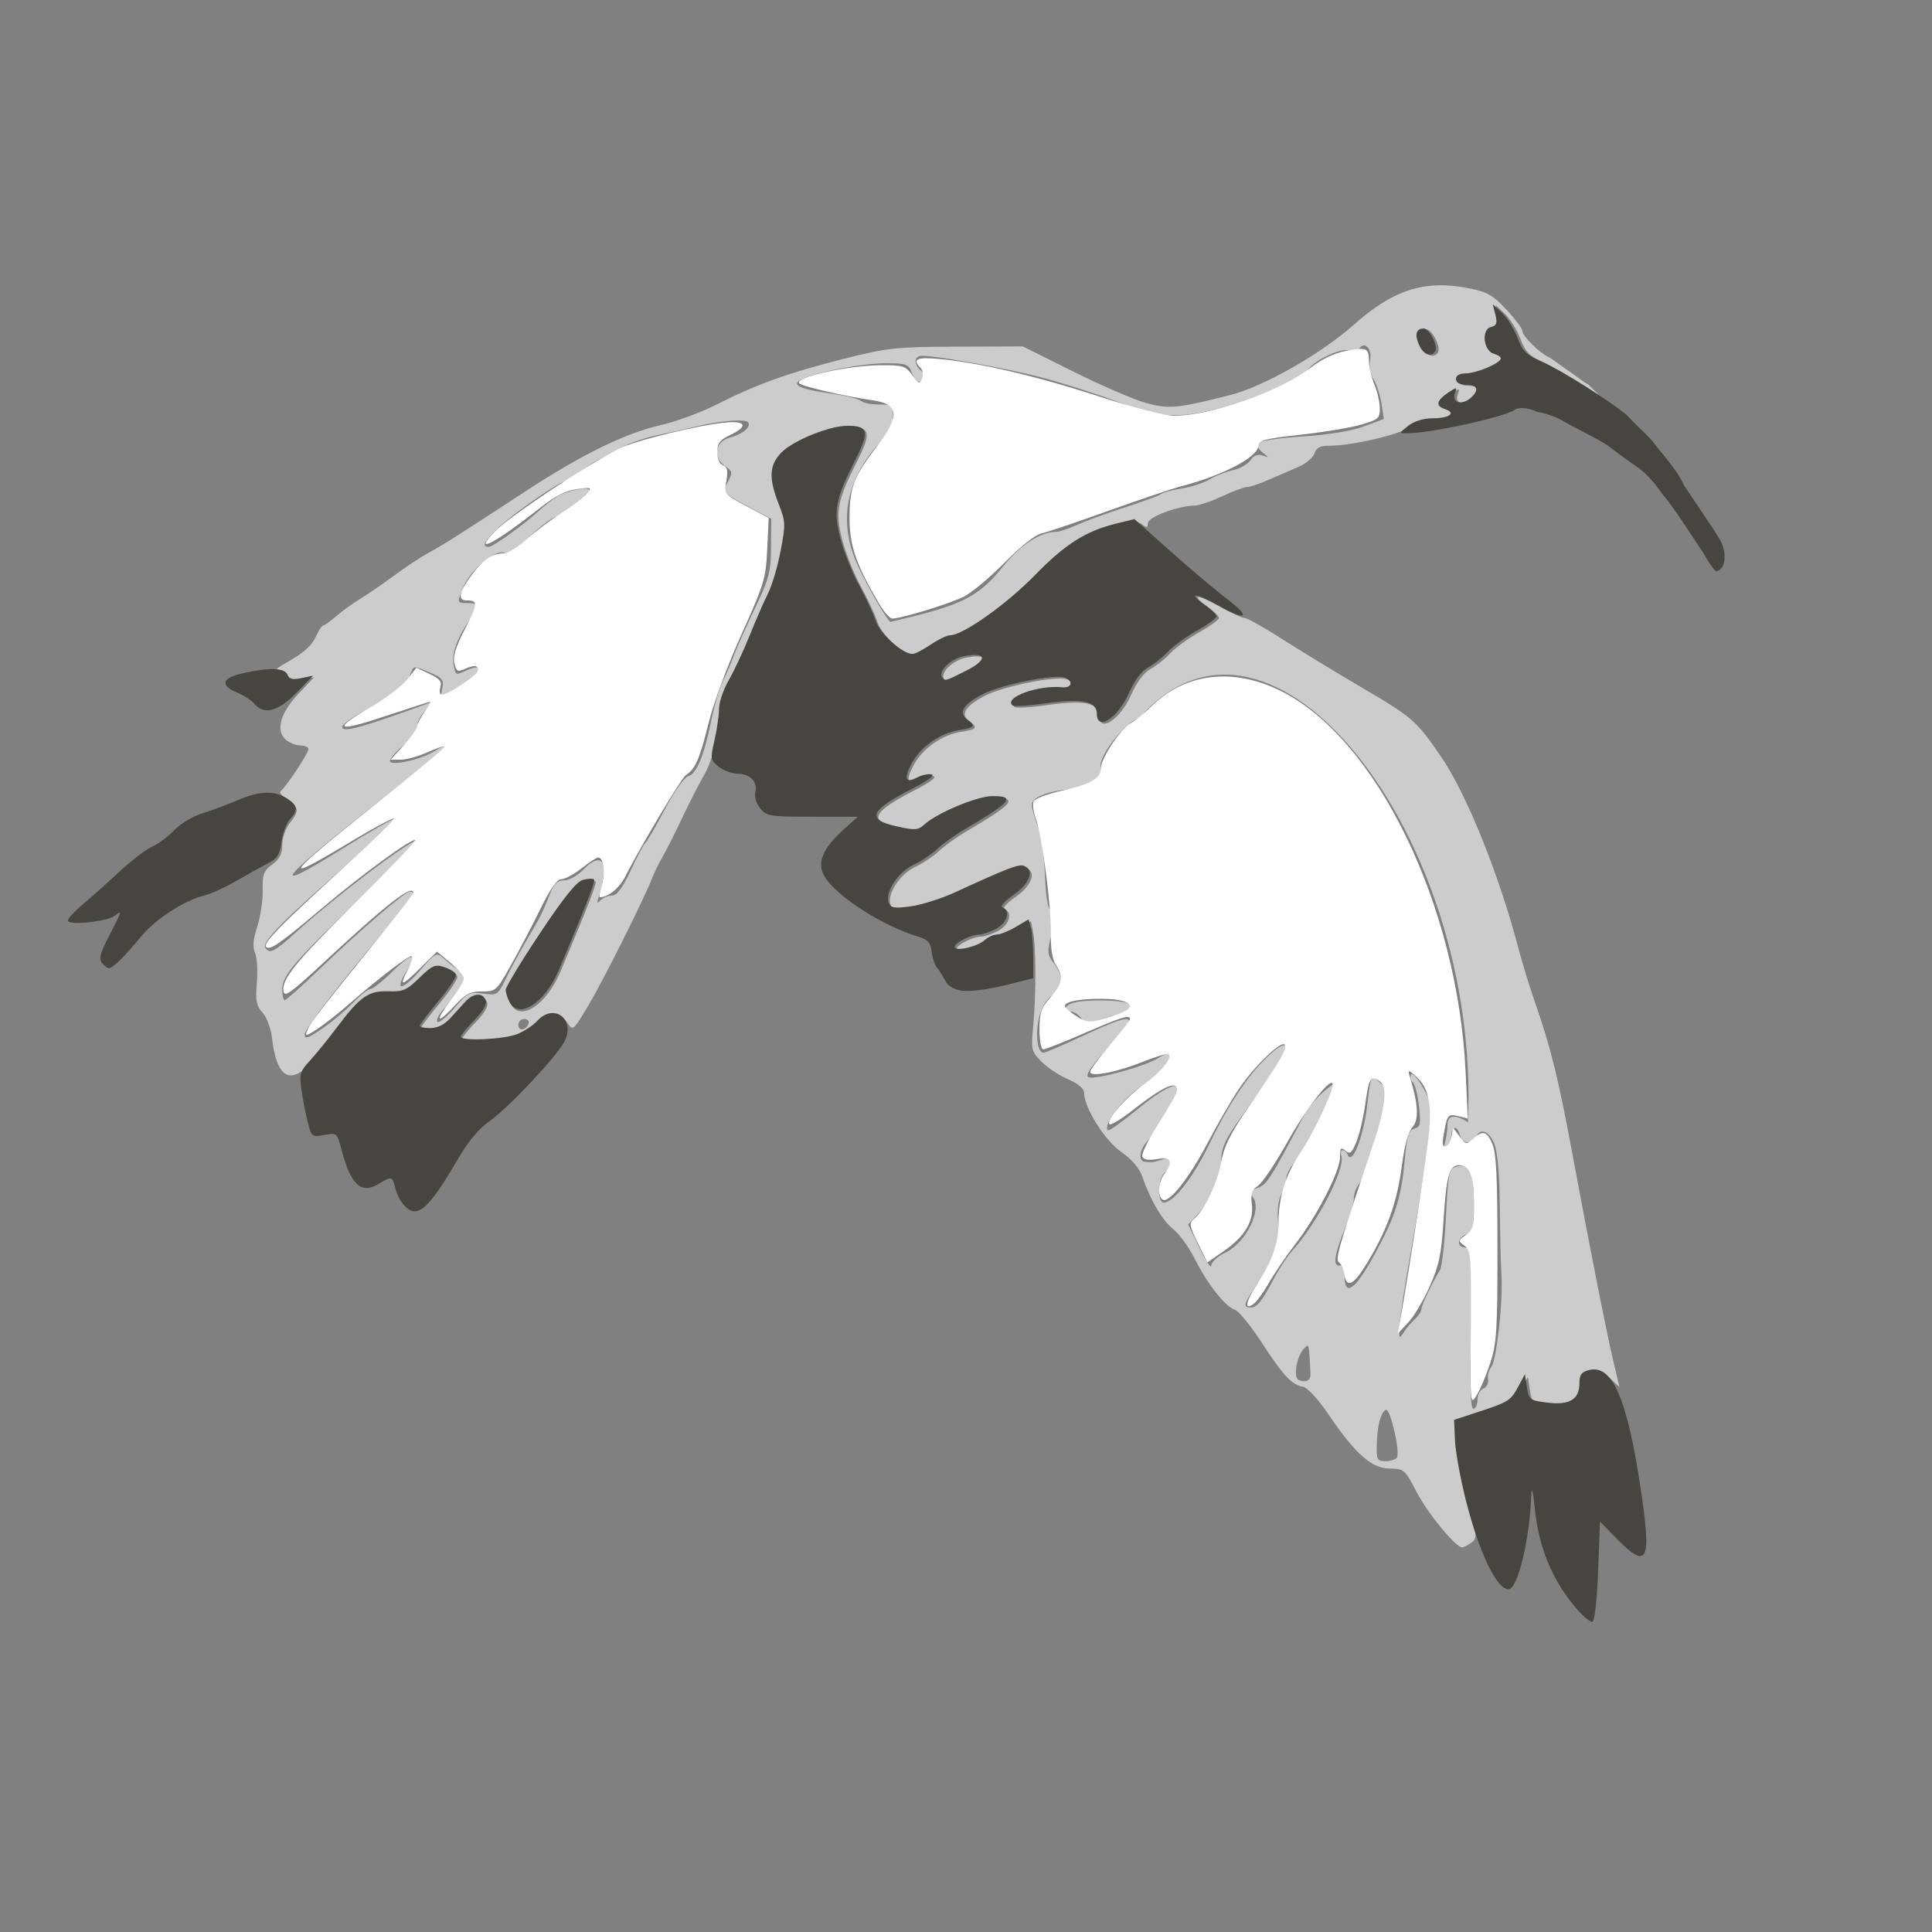 <?xml version="1.0" encoding="UTF-8" standalone="no"?>
<svg
   xmlns:dc="http://purl.org/dc/elements/1.1/"
   xmlns:cc="http://creativecommons.org/ns#"
   xmlns:rdf="http://www.w3.org/1999/02/22-rdf-syntax-ns#"
   xmlns:svg="http://www.w3.org/2000/svg"
   xmlns="http://www.w3.org/2000/svg"
   id="svg8"
   version="1.1"
   viewBox="0 0 200 200"
   height="200mm"
   width="200mm">
  <rect x="0" y="0" width="200" height="200" fill="#808080" stroke="none"/>
  <defs
     id="defs2" />
  <g
     transform="translate(0,-97)"
     id="layer1">
    <g
       transform="matrix(1.431,0,0,1.431,-35.691,-77.491)"
       id="g1099">
      <path
         style="fill:#cccccc;stroke-width:1.023"
         d="m 486.637,171.988 c -7.934,0.21 -14.767,3.516 -22.805,10.645 -9.179,8.14 -24.773,17.014 -33.98,19.338 -14.496,3.659 -16.786,3.864 -23.109,2.068 -3.269,-0.928 -12.124,-4.767 -19.678,-8.529 l -13.732,-6.842 -17.977,0.064 c -16.691,0.061 -18.898,0.299 -30.877,3.318 -15.005,3.782 -23.982,7.006 -34.662,12.445 -4.219,2.149 -11.124,4.694 -15.344,5.656 -9.724,2.217 -21.728,8.115 -37.336,18.342 -18.036,11.818 -22.115,14.405 -26.084,16.547 -1.969,1.063 -6.111,3.801 -9.205,6.086 -3.094,2.285 -7.252,5.138 -9.24,6.34 -1.988,1.202 -4.98,3.36 -6.648,4.795 -1.669,1.435 -3.307,2.609 -3.639,2.609 -0.332,6.8e-4 -1.169,1.247 -1.863,2.77 -1.308,2.872 -3.38,4.695 -8.721,7.674 -2.181,1.216 -2.579,1.759 -1.311,1.789 1.002,0.023 2.097,0.758 2.432,1.631 0.454,1.183 1.421,1.417 3.803,0.918 l 3.195,-0.67 -4.217,4.453 c -4.944,5.22 -6.323,10.039 -3.582,12.52 1.002,0.907 2.821,1.65 4.043,1.65 1.222,0 2.221,0.446 2.221,0.992 0,1.109 -6.142,10.402 -7.551,11.426 -0.496,0.36 0.31,1.45 1.791,2.42 3.23,2.117 3.317,2.968 0.646,6.363 -1.125,1.43 -2.047,4.111 -2.047,5.957 0,2.456 -0.73,3.889 -2.721,5.34 -2.344,1.707 -2.706,2.678 -2.605,6.99 0.064,2.754 -0.605,7.239 -1.486,9.969 -1.134,3.509 -1.313,5.606 -0.609,7.16 0.547,1.209 0.772,4.868 0.498,8.131 -0.414,4.944 -0.155,6.306 1.553,8.182 1.138,1.249 2.282,4.301 2.572,6.855 1.219,10.735 4.854,13.106 10.584,6.904 v -0.002 c 1.689,-1.828 5.078,-5.998 7.531,-9.266 6.246,-8.32 8.595,-9.953 14.02,-9.748 3.938,0.149 4.998,-0.314 8.459,-3.693 3.496,-3.414 4.289,-3.753 6.801,-2.916 1.563,0.521 3.004,1.433 3.201,2.025 0.198,0.593 -1.96,3.854 -4.795,7.246 -2.835,3.393 -5.154,6.446 -5.154,6.785 0,0.339 1.332,0.617 2.961,0.617 1.89,0 3.834,-0.962 5.371,-2.66 1.325,-1.464 3.215,-3.535 4.199,-4.604 2.175,-2.359 4.704,-2.513 5.539,-0.336 0.392,1.021 -0.74,2.995 -3.102,5.414 -2.044,2.094 -3.717,4.131 -3.717,4.529 0,1.313 11.954,0.754 15.494,-0.725 1.909,-0.797 4.338,-2.408 5.398,-3.58 2.488,-2.749 6.084,-2.721 7.932,0.062 1.404,2.115 1.604,1.94 5.689,-4.938 4.152,-6.989 14.944,-28.534 17.326,-34.592 0.664,-1.688 1.898,-4.219 2.742,-5.625 0.845,-1.406 3.284,-6.24 5.42,-10.74 2.136,-4.501 4.84,-9.795 6.01,-11.764 2.318,-3.903 4.561,-12.581 4.58,-17.723 0.007,-1.785 1.207,-5.318 2.668,-7.85 1.461,-2.532 4.042,-8.054 5.736,-12.273 1.695,-4.219 3.954,-9.393 5.02,-11.496 1.065,-2.104 2.603,-7.309 3.418,-11.566 1.39,-7.267 1.357,-8.055 -0.527,-12.836 -2.805,-7.116 -2.596,-10.723 0.818,-14.137 3.274,-3.274 13.128,-7.246 17.977,-7.246 5.691,0 6.075,1.535 2.27,9.094 -5.599,11.121 -6.166,14.032 -4.213,21.654 0.926,3.613 3.202,9.335 5.059,12.715 1.857,3.38 3.93,7.823 4.605,9.873 1.173,3.558 7.307,9.059 10.102,9.059 0.648,0 2.873,-1.15 4.945,-2.557 2.073,-1.406 4.482,-2.557 5.355,-2.557 3.435,0 15.413,-8.497 23.082,-16.373 8.359,-8.585 13.947,-12.118 22.457,-14.203 3.771,-0.924 5.304,-0.929 6.393,-0.025 1.125,0.934 1.432,0.841 1.432,-0.432 0,-1.638 8.302,-4.756 12.717,-4.777 1.164,-0.004 4.576,-1.158 7.586,-2.559 3.009,-1.401 6.106,-2.547 6.879,-2.547 0.773,0 3.373,-0.867 5.779,-1.928 2.406,-1.061 6.061,-2.647 8.123,-3.523 2.062,-0.876 4.049,-2.538 4.416,-3.695 0.505,-1.592 1.534,-2.105 4.223,-2.105 6.038,0 19.177,-3.073 22.094,-5.168 1.636,-1.175 4.44,-1.992 6.844,-1.992 4.535,0 6.4,-1.532 3.129,-2.57 -2.567,-0.815 -2.206,-2.334 1.07,-4.502 2.29,-1.515 2.403,-1.502 1.75,0.207 -0.999,2.612 1.955,3.436 4.396,1.227 2.398,-2.17 1.767,-3.566 -1.609,-3.566 -1.537,0 -2.496,-0.59 -2.496,-1.535 0,-0.97 0.977,-1.533 2.658,-1.533 2.929,0 9.615,-2.845 9.615,-4.09 0,-0.433 -0.859,-1.012 -1.91,-1.287 -2.819,-0.737 -3.496,-6.584 -0.844,-7.277 1.61,-0.421 1.849,-1.062 1.264,-3.395 l -0.723,-2.875 2.531,2.375 c 1.391,1.307 3.29,4.367 4.219,6.799 1.444,3.78 2.451,4.749 6.949,6.684 17.671,17.26 26.86,20.509 11.631,5.828 -1.125,-0.505 -4.177,-2.952 -5.865,-4.062 -1.688,-1.111 -4.133,-3.071 -4.977,-3.441 -2.403,-1.053 -7.16,-5.742 -7.16,-7.057 0,-0.653 -1.957,-3.297 -4.348,-5.875 -3.703,-3.993 -5.239,-4.865 -10.365,-5.883 -2.975,-0.591 -5.742,-0.865 -8.387,-0.795 z m -3.088,12.076 c 1.54,0 3.974,4.839 3.125,6.213 -1.091,1.765 -3.199,0.957 -4.404,-1.688 -1.293,-2.837 -0.815,-4.525 1.279,-4.525 z m -16.961,4.342 c 1.059,0.136 1.969,1.842 1.553,3.922 -0.361,1.803 -0.004,3.87 0.908,5.277 0.825,1.272 1.8,4.237 2.17,6.588 l 0.672,4.273 -5.393,2.018 c -3.424,1.281 -9.596,2.29 -16.9,2.764 -6.328,0.41 -11.797,1.216 -12.152,1.791 -0.355,0.575 0.23,1.728 1.301,2.562 1.893,1.476 1.894,1.498 0.012,0.844 -1.297,-0.451 -2.392,-0.017 -3.326,1.316 -0.766,1.093 -2.887,2.303 -4.715,2.689 -1.828,0.387 -4.705,1.515 -6.393,2.508 -1.688,0.993 -5.117,2.115 -7.621,2.492 -2.504,0.378 -5.034,1.059 -5.625,1.514 -0.59,0.454 -4.986,2.077 -9.768,3.607 -4.782,1.53 -10.646,3.671 -13.031,4.756 -2.385,1.085 -5.023,1.973 -5.861,1.973 -4.371,0 -9.762,3.543 -14.627,9.613 -5.796,7.233 -10.35,9.851 -22.562,12.975 -4.215,1.078 -7.814,1.961 -7.998,1.961 -0.715,0 -5.964,-8.996 -8.861,-15.188 -5.524,-11.804 -3.535,-23.285 5.826,-33.646 2.588,-2.865 3.697,-5.053 3.697,-7.293 0,-3.024 -0.214,-3.201 -3.887,-3.201 -2.138,0 -4.335,-0.446 -4.881,-0.992 -0.546,-0.546 -4.426,-1.481 -8.621,-2.076 -8.6,-1.22 -10.75,-2.444 -7.061,-4.021 4.647,-1.987 16.402,-4.162 22.492,-4.162 5.565,0 6.185,0.226 7.072,2.559 0.986,2.594 2.488,3.301 3.508,1.65 0.308,-0.499 -0.125,-1.477 -0.963,-2.172 -2.058,-1.708 -1.928,-4.082 0.223,-4.082 4.197,0 23.149,3.422 32.521,5.871 5.626,1.47 14.916,4.433 20.646,6.584 12.166,4.567 16.227,4.812 28.781,1.736 8.57,-2.099 21.823,-7.875 23.207,-10.115 1.589,-2.572 8.759,-6.142 11.137,-5.545 1.341,0.337 2.733,0.134 3.094,-0.449 0.432,-0.699 0.945,-0.962 1.426,-0.9 z m -171.402,20.488 c 1.745,-0.043 2.937,0.117 3.182,0.512 0.82,1.327 -1.53,3.241 -5.162,4.205 -3.827,1.015 -4.514,5.351 -1.215,7.662 2.077,1.455 2.163,1.846 0.91,4.188 -1.643,3.07 -1.53,3.208 5.93,7.17 l 5.818,3.09 -0.053,7.672 c -0.046,6.876 -0.508,8.625 -4.453,16.877 -2.421,5.063 -5.006,10.88 -5.744,12.926 -0.738,2.046 -2.056,5.102 -2.93,6.791 -0.874,1.689 -2.307,6.551 -3.186,10.805 -2.025,9.803 -4.028,14.604 -6.354,15.225 -1.015,0.271 -3.848,4.317 -6.357,9.08 -2.489,4.725 -4.869,8.828 -5.289,9.115 -0.42,0.287 -2.2,3.624 -3.955,7.416 -2.17,4.688 -3.767,6.893 -4.99,6.893 -0.99,0 -2.42,0.576 -3.178,1.279 -1.133,1.051 -1.242,0.914 -0.615,-0.768 0.42,-1.125 0.998,-3.703 1.287,-5.729 0.714,-5.01 -1.618,-5.815 -5.402,-1.865 -1.585,1.655 -3.948,2.99 -5.285,2.99 -1.773,0 -2.772,0.887 -3.748,3.324 -2.342,5.85 -2.562,6.29 -6.24,12.531 -1.989,3.376 -4.644,8.262 -5.898,10.859 -2.232,4.619 -2.367,4.71 -6.283,4.189 -3.731,-0.496 -4.265,-0.224 -7.844,3.973 -2.112,2.477 -4.19,4.154 -4.617,3.727 -0.427,-0.427 0.397,-2.039 1.83,-3.58 1.433,-1.541 3.448,-4.126 4.477,-5.746 1.855,-2.921 1.85,-2.961 -0.635,-4.807 -1.378,-1.024 -3.298,-2.562 -4.266,-3.418 -1.61,-1.424 -2.128,-1.13 -6.084,3.463 -4.838,5.616 -7.21,5.87 -3.836,0.41 3.294,-5.329 1.608,-5.329 -3.797,0 -2.644,2.606 -5.332,4.738 -5.973,4.738 -0.641,0 -2.751,1.655 -4.689,3.678 -1.939,2.023 -5.449,5.014 -7.801,6.648 -4.596,3.193 -5.441,3.507 -5.441,2.012 0,-1.43 10.878,-15.557 20.869,-27.104 8.579,-9.914 9.84,-11.83 7.797,-11.83 -1.305,0 -13.606,10.572 -24.68,21.211 -4.839,4.649 -9.096,8.453 -9.461,8.453 -0.365,0 -0.664,-1.349 -0.664,-2.998 0,-3.822 3.47,-7.823 22.678,-26.152 8.252,-7.875 14.854,-14.466 14.672,-14.648 -1.032,-1.032 -22.074,14.796 -33.865,25.475 -5.755,5.212 -6.977,5.798 -8.145,3.908 -0.923,-1.494 5.351,-7.841 22.367,-22.625 7.77,-6.75 13.898,-12.502 13.619,-12.781 -0.279,-0.279 -7.25,3.686 -15.49,8.814 -21.177,13.179 -16.341,7.647 13.85,-15.846 8.457,-6.581 15.175,-12.168 14.928,-12.416 -0.248,-0.248 -1.632,0.325 -3.076,1.271 -3.097,2.029 -10.542,3.868 -12.004,2.965 -0.563,-0.348 0.848,-2.234 3.135,-4.191 2.451,-2.098 4.156,-4.455 4.156,-5.742 0,-1.201 1.267,-3.273 2.814,-4.605 2.11,-1.817 2.3,-2.235 0.766,-1.676 -18.877,6.883 -24.037,8.299 -24.037,6.596 0,-0.525 2.187,-2.19 4.859,-3.699 9.587,-5.415 12.627,-7.693 13.568,-10.17 1.132,-2.976 0.806,-2.922 5.594,-0.922 3.175,1.327 3.734,2.003 3.346,4.035 l -0.467,2.441 3.684,-1.967 c 5.076,-2.709 7.756,-4.928 6.938,-5.746 -0.379,-0.378 -1.864,-0.154 -3.299,0.5 -3.389,1.544 -3.216,1.612 -3.814,-1.516 -0.555,-2.903 0.974,-7.2 4.318,-12.127 2.696,-3.972 2.632,-4.604 -0.461,-4.604 -2.976,0 -2.989,-0.052 -1.174,-4.396 1.942,-4.648 8.457,-10.184 11.025,-9.369 1.489,0.473 3.182,-0.531 6.512,-3.861 2.474,-2.474 5.717,-5.053 7.207,-5.732 3.564,-1.624 9.674,-6.311 9.674,-7.422 0,-1.184 -6.107,0.008 -8.883,1.734 -1.229,0.764 -3.369,2.434 -4.756,3.711 -4.236,3.901 -12.701,9.994 -13.885,9.994 -1.996,0 -1.192,-1.559 2.719,-5.279 4.07,-3.871 15.36,-11.727 18.393,-12.799 0.996,-0.352 2.73,-1.432 3.855,-2.4 1.125,-0.969 3.251,-2.396 4.725,-3.172 1.473,-0.776 4.465,-2.37 6.648,-3.541 2.183,-1.171 6.732,-2.7 10.107,-3.396 3.376,-0.697 7.748,-1.67 9.717,-2.164 4.153,-1.042 8.599,-1.675 11.508,-1.746 z m 126.111,48.203 c -0.683,0.005 0.013,0.878 2.457,2.619 1.72,1.225 3.129,2.611 3.129,3.082 0,0.471 -2.435,2.231 -5.41,3.91 -2.975,1.679 -6.543,4.274 -7.928,5.768 -1.385,1.494 -3.797,3.406 -5.361,4.248 -1.789,0.964 -3.746,3.572 -5.275,7.029 -3.036,6.866 -8.758,10.551 -8.758,5.643 0,-3.403 -4.171,-4.26 -13.883,-2.855 -4.708,0.681 -8.87,0.927 -9.248,0.549 -2.21,-2.21 7.183,-5.591 13.668,-4.92 2.606,0.269 3.138,-1.696 0.711,-2.627 -2.725,-1.046 -17.09,1.803 -22.238,4.41 -5.513,2.792 -7.015,5.147 -4.467,7.01 2.467,1.804 2.153,2.218 -2.215,2.916 -5.247,0.839 -10.471,4.501 -12.938,9.068 -2.281,4.224 -1.753,5.611 1.477,3.883 1.203,-0.644 2.964,-1.021 3.914,-0.838 1.041,0.201 -0.908,1.678 -4.912,3.725 -11.984,6.124 -13.065,8.586 -4.598,10.48 5.005,1.12 5.837,1.063 7.588,-0.521 3.535,-3.199 14.453,-7.75 18.592,-7.75 6.515,0 5.167,1.581 -7.906,9.268 -2.449,1.44 -5.72,3.801 -7.27,5.246 -1.549,1.445 -4.484,3.398 -6.521,4.34 -4.103,1.897 -7.743,7.491 -6.68,10.262 0.575,1.498 1.484,1.651 6.041,1.025 2.951,-0.405 8.359,-2.111 12.016,-3.791 14.652,-6.731 17.507,-7.828 18.951,-7.273 2.918,1.12 1.559,4.87 -2.879,7.945 -2.391,1.657 -3.738,3.174 -3.029,3.41 2.368,0.789 1.333,4.265 -1.742,5.855 -1.66,0.858 -3.709,1.561 -4.555,1.561 -2.278,0 -6.746,2.225 -6.746,3.359 0,1.39 6.153,0.012 8.195,-1.838 0.925,-0.837 2.426,-1.521 3.334,-1.521 0.908,0 3.246,-0.943 5.197,-2.094 l 3.547,-2.092 0.572,2.859 c 0.817,4.091 0.855,16.992 0.074,25.377 -0.644,6.923 -0.564,7.279 2.248,10.109 1.603,1.613 4.871,3.776 7.262,4.807 2.779,1.198 4.352,2.534 4.359,3.701 0.026,4.057 5.642,13 10.121,16.117 2.901,2.019 4.951,4.425 5.758,6.754 2.255,6.513 5.479,11.963 8.52,14.404 1.643,1.319 4.245,4.913 5.783,7.988 3.423,6.844 8.325,13.085 10.926,13.91 1.066,0.338 4.378,4.374 7.359,8.969 5.863,9.035 8.192,11.518 11.35,12.098 1.138,0.209 4.123,3.453 6.773,7.361 7.43,10.957 11.857,14.904 16.764,14.949 3.971,0.038 4.189,0.227 7.416,6.428 3.056,5.873 10.636,15.084 12.412,15.084 0.413,0 1.543,-0.581 2.514,-1.291 v -0.002 c 1.658,-1.212 1.609,-1.889 -0.814,-11.217 -1.419,-5.46 -2.7,-12.54 -2.848,-15.734 l -0.268,-5.809 6.648,-2.184 c 8.322,-2.735 8.831,-3.062 10.969,-7.047 l 1.748,-3.26 0.547,3.58 c 0.523,3.433 0.756,3.606 5.66,4.205 6.043,0.739 8.693,-0.898 8.693,-5.367 0,-4.077 4.237,-5.134 7.666,-1.912 l 2.438,2.289 -1.545,-6.512 c -1.906,-8.031 -6.438,-30.922 -11.203,-56.598 -3.908,-21.055 -6.009,-29.636 -10.156,-41.463 -1.48,-4.219 -3.537,-10.894 -4.572,-14.832 -5.47,-20.813 -14.329,-42.727 -21.42,-52.984 -6.719,-9.719 -7.483,-10.373 -22.068,-18.945 -6.751,-3.968 -16.275,-9.774 -21.166,-12.904 -4.891,-3.13 -9.457,-5.691 -10.146,-5.691 -0.689,0 -3.755,-1.41 -6.811,-3.135 -3.075,-1.735 -5.137,-2.599 -5.82,-2.594 z m -60.512,16.197 c -0.739,0.001 -1.687,0.102 -2.84,0.318 -3.638,0.682 -7.208,4.022 -6.143,5.746 0.743,1.203 0.897,1.162 6.705,-1.781 4.784,-2.424 5.481,-4.288 2.277,-4.283 z m 134.061,127.164 c -3.47,-2.274 -5.567,-2.006 -5.582,0.713 -0.008,1.266 -0.31,3.408 -0.672,4.762 -0.462,1.726 -0.305,2.244 0.525,1.73 0.651,-0.402 1.184,-1.855 1.184,-3.229 0,-3.007 1.593,-3.314 2.342,-0.451 0.626,2.394 3.596,2.736 4.449,0.512 0.998,-2.601 3.472,-1.703 4.926,1.789 0.903,2.168 1.431,8.129 1.518,17.135 0.073,7.595 0.279,16.109 0.459,18.922 0.45,7.048 -1.361,23.215 -2.797,24.963 -0.649,0.79 -1.034,2.289 -0.857,3.332 0.177,1.043 -0.399,2.172 -1.279,2.51 -0.88,0.338 -1.6,1.714 -1.6,3.061 0,1.346 -0.508,2.447 -1.131,2.447 -0.808,0 -0.994,-6.3 -0.648,-21.99 0.461,-20.958 0.393,-21.992 -1.426,-21.992 -2.551,0 -2.446,-2.76 0.137,-3.58 1.816,-0.576 2.047,-1.548 2.047,-8.639 0,-8.586 -1.225,-11.009 -4.965,-9.822 -1.791,0.568 -2.06,1.959 -2.648,13.639 -0.36,7.153 -1.09,13.695 -1.621,14.539 -2.06,3.274 -5.086,9.644 -5.086,10.705 0,0.613 -0.807,1.838 -1.791,2.721 -0.985,0.883 -2.338,2.48 -3.008,3.551 -1.126,1.799 -1.224,1.739 -1.279,-0.797 -0.033,-1.509 1.517,-11.636 3.443,-22.504 1.926,-10.868 3.984,-24.112 4.574,-29.434 1.056,-9.527 1.032,-9.747 -1.635,-14.297 -1.579,-2.695 -2.899,-4.048 -3.166,-3.248 -0.252,0.755 -0.011,1.665 0.535,2.021 0.546,0.357 1.291,3.242 1.654,6.412 0.581,5.06 0.43,5.824 -1.227,6.258 -1.533,0.401 -2.018,1.91 -2.582,8.045 -1.003,10.9 -2.554,15.817 -8.307,26.328 -5.329,9.737 -8.182,11.742 -8.182,5.75 0,-1.892 -0.485,-2.95 -1.279,-2.791 -1.959,0.392 -1.534,-2.851 1.279,-9.775 1.406,-3.461 2.557,-7.302 2.557,-8.535 0,-1.233 0.616,-2.967 1.367,-3.855 0.751,-0.888 2.889,-6.957 4.752,-13.484 l 3.389,-11.867 -2.221,-2.221 c -2.526,-2.526 -2.738,-2.199 -3.586,5.5 -0.974,8.846 -4.154,17.131 -5.398,14.064 -0.734,-1.808 -2.453,-1.6 -1.758,0.213 1.285,3.348 -6.441,18.297 -13.502,26.125 -1.269,1.406 -3.495,4.811 -4.947,7.564 -3.278,6.215 -4.554,7.779 -6.35,7.779 -1.904,0 -1.772,-0.975 0.625,-4.604 3.376,-5.11 3.865,-5.984 5.668,-10.117 1.152,-2.642 1.579,-5.614 1.27,-8.84 -0.283,-2.942 0.06,-5.812 0.869,-7.271 0.736,-1.326 1.356,-3.302 1.375,-4.391 0.02,-1.089 0.947,-2.951 2.061,-4.137 1.852,-1.971 8.166,-14.023 10.381,-19.814 0.903,-2.361 0.858,-2.354 -2.42,0.391 -1.836,1.537 -4.258,4.539 -5.383,6.67 -9.033,17.105 -9.915,18.484 -12.418,19.436 -2.149,0.817 -2.41,1.276 -1.412,2.479 2.758,3.323 -1.782,12.515 -7.529,15.242 -2.052,0.974 -3.726,2.532 -3.756,3.498 -0.03,0.958 -1.462,-1.171 -3.182,-4.732 l -3.127,-6.477 2.553,-2.73 c 3.948,-4.222 6.259,-9.445 6.414,-14.494 0.115,-3.751 1.07,-5.907 5.162,-11.648 8.95,-12.559 12.691,-18.202 12.691,-19.141 0,-1.891 -2.165,-0.8 -5.975,3.01 -5.143,5.143 -10.242,12.975 -15.363,23.596 -4.108,8.519 -9.532,15.436 -12.105,15.436 -1.877,0 -1.717,-6.593 0.199,-8.184 2.454,-2.036 1.951,-4.355 -0.766,-3.531 -2.461,0.747 -2.642,0.77 -4.604,0.584 -1.913,-0.181 -1.541,-3.286 0.68,-5.682 1.897,-2.046 8.27,-13.056 8.27,-14.287 0,-2.045 -4.423,0.21 -11.004,5.611 -4.169,3.422 -7.791,6.01 -8.049,5.752 -1.438,-1.438 3.701,-8.296 9.002,-12.014 5.573,-3.909 8.83,-7.658 7.666,-8.822 -0.278,-0.278 -1.635,0.233 -3.014,1.137 -3.285,2.152 -17.008,5.936 -18.898,5.211 -1.071,-0.411 0.231,-2.489 4.764,-7.602 3.43,-3.869 6.236,-7.317 6.236,-7.664 0,-1.425 -3.278,-0.392 -12.619,3.973 -5.418,2.532 -10.268,4.602 -10.779,4.602 -1.604,0 -2.238,-4.875 -1.221,-9.4 0.613,-2.728 1.951,-5.059 3.592,-6.254 3.147,-2.293 3.32,-4.956 0.562,-8.686 -1.911,-2.585 -1.957,-3.148 -0.654,-8.17 1.198,-4.619 1.192,-5.51 -0.047,-6.203 -1.033,-0.578 -1.55,-3.426 -1.805,-9.945 -0.196,-5.024 -1.072,-10.976 -1.945,-13.227 -0.874,-2.25 -1.608,-4.84 -1.635,-5.756 -0.052,-1.942 3.768,-3.59 9.969,-4.299 5.888,-0.673 9.727,-3.226 8.877,-5.904 -0.958,-3.019 7.294,-13.111 10.414,-13.412 35.813,-41.337 93.303,31.631 89.803,110.234 z m -239.264,-65.941 c 0.542,-0.019 0.949,0.041 1.092,0.184 0.446,0.446 -2.014,6.779 -9.627,24.779 -3.787,8.955 -10.88,13.578 -13.453,8.77 -0.582,-1.088 -1.061,-2.605 -1.061,-3.373 0,-0.768 4.202,-7.71 9.338,-15.426 6.62,-9.946 10.057,-14.208 11.811,-14.648 0.68,-0.171 1.358,-0.266 1.9,-0.285 z m 139.822,32.697 c -3.108,-0.055 -6.444,0.13 -8.158,0.59 -2.513,0.673 -3.158,2.424 -0.893,2.424 0.775,0 1.981,0.691 2.682,1.535 1.547,1.863 1.402,1.863 7.453,0.027 6.426,-1.95 7.442,-2.613 5.697,-3.719 -0.795,-0.504 -3.673,-0.802 -6.781,-0.857 z m -158.182,5.061 c 0.891,0 1.438,0.547 1.215,1.215 -0.632,1.897 -2.834,2.211 -2.834,0.404 0,-0.891 0.728,-1.619 1.619,-1.619 z m 213.791,89.209 c 0.486,0.004 0.55,1.738 0.844,7.623 0.091,1.83 -1.199,2.523 -3.199,1.719 -1.546,-0.622 -0.618,-6.38 1.369,-8.5 0.457,-0.487 0.765,-0.844 0.986,-0.842 z m 21.578,17.484 c 1.243,0.337 3.769,11.539 2.861,13.008 -0.339,0.549 -1.74,0.998 -3.113,0.998 -2.272,0 -2.487,-0.391 -2.395,-4.346 0.125,-5.32 1.14,-9.194 2.531,-9.658 0.037,-0.012 0.075,-0.013 0.115,-0.002 z"
         transform="matrix(0.265,0,0,0.265,0,97)"
         id="path883" />
      <path
         id="path879"
         d="m 138.836,238.124 c -1.607,-1.923 -2.569,-4.256 -2.845,-6.904 -0.145,-1.392 -0.254,-1.849 -0.276,-1.159 -0.101,3.195 -0.979,6.845 -1.647,6.845 -0.863,0 -2.138,-2.673 -3.099,-6.495 -0.393,-1.563 -0.742,-3.499 -0.776,-4.301 l -0.061,-1.46 1.759,-0.578 c 2.202,-0.724 2.337,-0.81 2.902,-1.865 l 0.463,-0.862 0.144,0.947 c 0.139,0.908 0.2,0.954 1.498,1.113 1.599,0.195 2.3,-0.238 2.3,-1.42 0,-0.595 0.154,-0.803 0.694,-0.939 1.696,-0.426 2.769,2.069 3.764,8.755 0.763,5.124 0.463,5.71 -1.764,3.44 l -1.207,-1.231 -0.135,3.577 c -0.079,2.092 -0.251,3.615 -0.414,3.669 -0.153,0.051 -0.739,-0.458 -1.301,-1.13 z m -84.691,-29.027 c -0.235,-0.26 -0.51,-0.809 -0.613,-1.218 -0.219,-0.878 -0.222,-0.879 -1.242,-0.276 -1.25,0.738 -1.982,0.031 -2.667,-2.575 -0.297,-1.132 -0.327,-1.156 -1.221,-0.988 -0.881,0.165 -0.926,0.133 -1.187,-0.87 -0.149,-0.573 -0.355,-1.629 -0.457,-2.347 -0.171,-1.195 -0.119,-1.378 0.607,-2.165 0.436,-0.473 1.324,-1.567 1.973,-2.432 1.652,-2.201 2.274,-2.634 3.709,-2.579 1.042,0.039 1.322,-0.083 2.238,-0.977 0.925,-0.903 1.134,-0.993 1.799,-0.772 0.414,0.138 0.795,0.379 0.847,0.536 0.052,0.157 -0.519,1.02 -1.269,1.917 -0.75,0.898 -1.364,1.706 -1.364,1.795 0,0.09 0.353,0.163 0.784,0.163 0.5,0 1.014,-0.255 1.421,-0.704 0.351,-0.387 0.85,-0.935 1.111,-1.218 0.575,-0.624 1.245,-0.665 1.466,-0.089 0.104,0.27 -0.196,0.792 -0.82,1.432 -0.541,0.554 -0.984,1.093 -0.984,1.199 0,0.347 3.163,0.199 4.1,-0.192 0.505,-0.211 1.148,-0.637 1.428,-0.947 1.206,-1.333 2.807,-0.113 1.964,1.496 -0.586,1.119 -4.1,4.851 -5.427,5.764 -0.709,0.488 -1.522,1.452 -2.198,2.609 -2.256,3.857 -3.025,4.518 -3.999,3.437 z m 7.66,-14.664 c -0.154,-0.288 -0.28,-0.69 -0.28,-0.893 0,-0.203 1.112,-2.04 2.471,-4.081 1.752,-2.631 2.661,-3.759 3.125,-3.876 0.36,-0.09 0.716,-0.103 0.791,-0.027 0.118,0.118 -0.533,1.794 -2.547,6.556 -1.002,2.369 -2.879,3.593 -3.56,2.321 z m 32.745,-0.825 c -0.599,-0.089 -1.045,-0.35 -1.228,-0.72 -0.159,-0.319 -0.425,-0.745 -0.592,-0.947 -0.167,-0.202 -0.345,-0.73 -0.395,-1.174 -0.071,-0.627 -0.273,-0.861 -0.904,-1.05 -2.893,-0.866 -6.503,-3.291 -7,-4.703 -0.307,-0.873 0.17,-1.833 1.515,-3.048 l 1.049,-0.947 h -3.286 c -3.079,0 -3.317,-0.038 -3.778,-0.608 -0.28,-0.345 -0.431,-0.843 -0.35,-1.152 0.195,-0.746 -0.378,-1.353 -1.278,-1.353 -0.412,0 -1.03,-0.228 -1.375,-0.507 -0.595,-0.482 -0.61,-0.575 -0.301,-1.915 0.179,-0.775 0.327,-1.795 0.328,-2.267 0.002,-0.472 0.319,-1.407 0.706,-2.077 0.387,-0.67 1.07,-2.131 1.518,-3.248 0.448,-1.116 1.046,-2.485 1.328,-3.042 0.282,-0.557 0.689,-1.934 0.904,-3.06 0.368,-1.923 0.359,-2.131 -0.139,-3.396 -0.742,-1.883 -0.687,-2.837 0.216,-3.741 0.866,-0.866 3.474,-1.917 4.757,-1.917 1.506,0 1.607,0.406 0.6,2.406 -1.481,2.942 -1.631,3.713 -1.115,5.729 0.245,0.956 0.847,2.47 1.339,3.364 0.491,0.894 1.039,2.07 1.218,2.612 0.31,0.941 1.933,2.397 2.673,2.397 0.171,0 0.76,-0.304 1.309,-0.677 0.548,-0.372 1.186,-0.677 1.417,-0.677 0.909,0 4.078,-2.248 6.107,-4.332 2.206,-2.266 3.691,-3.207 5.921,-3.753 l 1.292,-0.316 2.632,2.346 c 1.448,1.29 3.286,2.841 4.085,3.445 1.78,1.347 1.385,1.612 -0.672,0.45 -1.662,-0.938 -2.24,-0.948 -0.932,-0.017 0.455,0.324 0.828,0.691 0.828,0.816 0,0.125 -0.644,0.59 -1.431,1.034 -0.787,0.444 -1.731,1.131 -2.097,1.526 -0.366,0.395 -1.005,0.901 -1.419,1.124 -0.473,0.255 -0.991,0.945 -1.396,1.86 -0.803,1.817 -2.317,2.792 -2.317,1.493 0,-0.9 -1.104,-1.127 -3.673,-0.756 -1.246,0.18 -2.347,0.246 -2.447,0.146 -0.585,-0.585 1.901,-1.479 3.617,-1.302 0.689,0.071 0.83,-0.449 0.188,-0.696 -0.721,-0.277 -4.522,0.477 -5.884,1.167 -1.459,0.739 -1.856,1.362 -1.181,1.855 0.653,0.477 0.569,0.587 -0.586,0.772 -1.388,0.222 -2.77,1.191 -3.423,2.399 -0.603,1.118 -0.464,1.485 0.39,1.027 0.318,-0.17 0.784,-0.27 1.036,-0.222 0.276,0.053 -0.24,0.444 -1.3,0.986 -3.171,1.62 -3.457,2.272 -1.216,2.773 1.324,0.296 1.545,0.281 2.008,-0.138 0.935,-0.846 3.824,-2.051 4.919,-2.051 1.724,0 1.367,0.418 -2.092,2.452 -0.648,0.381 -1.513,1.006 -1.923,1.388 -0.41,0.382 -1.186,0.899 -1.725,1.148 -1.086,0.502 -2.049,1.982 -1.768,2.715 0.152,0.396 0.393,0.437 1.599,0.272 0.781,-0.107 2.211,-0.559 3.179,-1.003 3.877,-1.781 4.633,-2.071 5.015,-1.924 0.772,0.296 0.412,1.289 -0.762,2.102 -0.633,0.438 -0.989,0.84 -0.802,0.902 0.626,0.209 0.353,1.128 -0.461,1.549 -0.439,0.227 -0.981,0.413 -1.205,0.413 -0.603,0 -1.785,0.589 -1.785,0.889 0,0.368 1.628,0.003 2.169,-0.486 0.245,-0.222 0.642,-0.403 0.882,-0.403 0.24,0 0.855,-0.247 1.366,-0.548 l 0.929,-0.548 0.165,0.616 c 0.091,0.339 0.167,1.297 0.169,2.129 l 0.004,1.513 -2.097,0.521 c -1.154,0.287 -2.52,0.459 -3.038,0.382 z m 0.305,-23.165 c 1.558,-0.789 1.478,-1.354 -0.149,-1.049 -0.963,0.181 -1.907,1.064 -1.625,1.52 0.197,0.318 0.237,0.307 1.774,-0.471 z m -62.534,21.162 c -0.242,-0.292 -0.129,-0.727 0.508,-1.955 0.933,-1.797 0.968,-1.92 0.432,-1.475 -0.511,0.424 -3.402,0.726 -3.402,0.355 0,-0.152 0.49,-0.687 1.089,-1.188 0.599,-0.501 1.787,-1.561 2.639,-2.356 0.852,-0.795 1.915,-1.607 2.361,-1.805 0.447,-0.198 1.172,-0.738 1.613,-1.2 0.441,-0.462 1.354,-1.008 2.03,-1.213 0.676,-0.205 1.817,-0.628 2.537,-0.941 1.567,-0.681 2.672,-0.722 3.573,-0.132 0.786,0.515 0.83,0.829 0.21,1.513 -0.251,0.278 -0.525,1.013 -0.609,1.635 -0.122,0.909 -0.311,1.211 -0.964,1.544 -0.447,0.227 -1.482,0.801 -2.3,1.274 -0.819,0.473 -1.854,0.946 -2.3,1.052 -1.441,0.34 -3.566,1.719 -4.61,2.994 -1.148,1.402 -2.033,2.271 -2.309,2.271 -0.103,0 -0.327,-0.169 -0.498,-0.375 z M 43.357,172.858 c -0.204,-0.246 -0.767,-0.613 -1.251,-0.816 -1.296,-0.542 -1.112,-1.078 0.487,-1.421 1.923,-0.412 2.951,-0.371 3.142,0.127 0.12,0.313 0.376,0.375 1.006,0.243 l 0.845,-0.177 -1.207,1.246 c -1.301,1.343 -2.343,1.618 -3.023,0.798 z m 105.448,-12.769 c 0.164,0.259 0.328,0.519 0.493,0.778 0.599,0.946 0.513,2.249 -0.157,2.376 -0.418,0.079 -2.237,-3.714 -1.597,-2.706 l -0.769,-3.469 z m -3.586,-2.383 c -0.551,-0.804 -1.167,-1.524 -1.894,-2.026 -0.707,-0.48 -1.63,-1.155 -2.051,-1.502 -1.156,-0.733 -2.288,-1.21 -3.501,-1.92 0,0 -0.821,-0.411 -1.6,-0.516 -0.734,-0.363 -1.428,-0.333 -1.648,-0.166 -0.688,0.52 -6.086,1.701 -7.777,1.701 -0.614,0 -0.614,-2.7e-4 0.074,-0.541 0.43,-0.338 1.098,-0.541 1.78,-0.541 1.211,0 1.712,-0.404 0.842,-0.68 -0.679,-0.216 -0.584,-0.618 0.283,-1.191 0.606,-0.401 0.636,-0.397 0.463,0.055 -0.264,0.691 0.517,0.909 1.163,0.325 0.634,-0.574 0.468,-0.944 -0.426,-0.944 -0.407,0 -0.661,-0.156 -0.661,-0.406 0,-0.257 0.259,-0.406 0.703,-0.406 0.775,0 2.544,-0.752 2.544,-1.082 0,-0.115 -0.227,-0.268 -0.505,-0.34 -0.746,-0.195 -0.925,-1.742 -0.223,-1.926 0.426,-0.111 0.489,-0.281 0.334,-0.898 l -0.191,-0.761 0.67,0.629 c 0.368,0.346 0.87,1.155 1.116,1.798 0.382,1 0.649,1.257 1.839,1.769 1.34,0.576 4.896,2.835 6.1,3.848 0.862,0.96 1.591,1.476 2.148,2.284 0.588,0.721 1.55,1.817 1.974,2.799 2.03,3.021 2.287,5.915 2.365,6.175 0.205,0.68 -2.829,-4.32 -3.921,-5.537 z m -17.619,-10.808 c -0.342,-0.751 -0.216,-1.198 0.338,-1.198 0.408,0 1.052,1.28 0.827,1.644 -0.289,0.467 -0.847,0.253 -1.165,-0.447 z"
         style="fill:#47453f;stroke-width:0.271" />
    </g>
    <path
       transform="matrix(0.265,0,0,0.265,0,97)"
       id="path1103"
       d="m 343.283,235.619 c -9.036,-15.444 -11.453,-22.56 -11.41,-33.588 0.046,-11.717 1.576,-15.689 10.622,-27.577 9.138,-12.01 8.765,-16.584 -1.471,-18.053 -10.703,-1.536 -27.577,-5.423 -28.784,-6.63 -2.308,-2.308 18.979,-7.055 31.849,-7.102 8.671,-0.032 9.656,0.278 12.274,3.855 2.556,3.494 2.947,3.628 3.841,1.319 0.548,-1.413 0.275,-3.291 -0.606,-4.172 -3.367,-3.367 -1.456,-4.26 7.351,-3.438 15.693,1.465 37.626,6.596 62.029,14.51 13.794,4.473 26.239,7.682 29.752,7.669 14.229,-0.049 41.102,-9.448 52.841,-18.481 4.702,-3.618 9.605,-5.992 14.119,-6.835 8.24,-1.539 9.083,-1.165 9.083,4.034 0,2.193 0.955,6.271 2.121,9.063 1.167,2.792 2.121,6.989 2.121,9.326 0,3.91 -0.591,4.419 -7.425,6.393 -4.084,1.179 -14.743,2.947 -23.688,3.929 -13.521,1.484 -16.267,2.183 -16.282,4.146 -0.035,4.449 -13.439,11.553 -30.083,15.943 -3.774,0.996 -16.683,5.341 -28.686,9.657 -12.003,4.316 -23.681,8.261 -25.951,8.768 -2.523,0.563 -8.123,4.981 -14.404,11.365 -5.652,5.744 -12.798,11.731 -15.88,13.303 -5.392,2.751 -24.496,8.606 -28.079,8.606 -0.955,0 -3.319,-2.705 -5.253,-6.01 z"
       style="fill:#ffffff;fill-opacity:1;stroke:none;stroke-width:0.566;stroke-miterlimit:4;stroke-dasharray:none;stroke-opacity:1" />
    <path
       transform="matrix(0.265,0,0,0.265,0,97)"
       id="path1105"
       d="m 574.549,518.95 c 0.223,-28.233 0.059,-30.408 -2.445,-32.296 -2.611,-1.97 -2.598,-2.084 0.498,-4.196 2.786,-1.901 3.182,-3.393 3.182,-11.991 0,-11.025 -1.602,-15.291 -5.742,-15.291 -3.923,0 -5.028,3.924 -6.173,21.92 -0.829,13.022 -1.706,17.169 -5.386,25.456 -2.418,5.445 -6.211,11.809 -8.43,14.142 l -4.033,4.243 0.766,-4.243 c 4.017,-22.254 10.877,-67.214 11.553,-75.722 0.893,-11.229 -0.715,-16.883 -6.042,-21.254 -2.249,-1.845 -2.368,-1.715 -1.385,1.517 3.143,10.341 3.402,16.236 0.836,19.092 -1.671,1.861 -3.104,7.143 -4.186,15.437 -1.819,13.945 -5.719,24.79 -13.55,37.682 -5.34,8.79 -8.063,10.024 -8.929,4.046 -0.273,-1.884 -1.195,-3.859 -2.049,-4.389 -1.549,-0.962 0.107,-6.716 12.538,-43.584 5.813,-17.239 6.712,-25.025 3.156,-27.331 -3.352,-2.174 -3.944,-1.139 -5.458,9.55 -0.731,5.165 -2.284,11.674 -3.45,14.466 -1.785,4.273 -2.456,4.797 -4.242,3.314 -1.807,-1.5 -2.121,-1.118 -2.121,2.579 0,5.466 -8.94,22.88 -17.304,33.706 -3.511,4.544 -8.083,11.231 -10.16,14.86 -2.077,3.629 -4.718,7.379 -5.868,8.333 -4.037,3.35 -3.758,-0.041 0.555,-6.763 6.5,-10.129 8.734,-16.445 8.751,-24.74 0.02,-9.694 2.812,-18.666 8.375,-26.908 4.751,-7.039 12.823,-23.892 12.823,-26.77 0,-4.093 -10.038,8.555 -17.766,22.386 -4.618,8.265 -9.764,15.923 -11.435,17.018 -2.445,1.603 -2.914,3.013 -2.401,7.226 0.815,6.688 -2.816,12.674 -11.18,18.428 l -6.226,4.283 -3.709,-7.563 c -3.264,-6.655 -3.453,-7.776 -1.578,-9.332 4.113,-3.413 9.071,-13.665 10.594,-21.904 1.21,-6.544 3.547,-11.27 10.952,-22.142 12.872,-18.9 14.696,-22.007 14.052,-23.939 -0.825,-2.476 -11.869,8.053 -17.987,17.149 -2.896,4.306 -8.348,13.713 -12.115,20.904 -7.226,13.793 -15.152,23.836 -17.614,22.314 -2.134,-1.319 -1.8,-6.835 0.607,-10.017 3.664,-4.844 2.734,-6.743 -2.857,-5.836 -3.45,0.56 -5.246,0.236 -5.733,-1.034 -0.39,-1.017 2.507,-6.869 6.438,-13.005 3.931,-6.135 7.147,-11.951 7.148,-12.923 4.2e-4,-3.919 -5.412,-1.466 -17.339,7.86 -4.481,3.503 -8.547,5.97 -9.036,5.481 -1.49,-1.49 6.065,-10.249 13.626,-15.8 6.857,-5.033 10.95,-10.064 9.427,-11.587 -0.397,-0.397 -4.788,0.904 -9.757,2.892 -10.585,4.234 -20.862,6.217 -20.862,4.024 0,-0.815 3.5,-5.582 7.778,-10.593 4.278,-5.011 7.778,-9.517 7.778,-10.013 0,-1.825 -3.463,-0.759 -17.753,5.463 -8.038,3.5 -15.287,6.364 -16.109,6.364 -0.866,0 -1.494,-3.245 -1.494,-7.729 0,-6.571 0.636,-8.453 4.243,-12.561 4.764,-5.426 5.201,-8.045 2.124,-12.741 -1.388,-2.119 -2.057,-6.365 -1.939,-12.325 0.205,-10.401 -3.412,-37.955 -5.884,-44.818 -0.914,-2.538 -1.318,-5.508 -0.899,-6.601 0.432,-1.126 5.422,-3.024 11.511,-4.379 11.101,-2.47 14.886,-4.752 14.886,-8.979 0,-3.585 7.776,-15.253 11.489,-17.24 1.756,-0.94 5.458,-3.939 8.227,-6.663 13.184,-12.977 31.724,-15.215 50.299,-6.071 37.539,18.48 69.274,83.692 72.386,148.744 l 0.88,18.399 -3.745,-0.94 c -4.028,-1.011 -4.333,-0.608 -5.757,7.606 -0.588,3.391 -0.325,4.548 0.938,4.132 0.965,-0.318 1.975,-2.087 2.244,-3.931 l 0.489,-3.353 2.585,3.427 c 2.463,3.266 2.712,3.312 5.279,0.988 3.857,-3.49 5.406,-3.051 7.603,2.158 1.472,3.489 1.939,13.284 1.939,40.659 0,31.862 -0.32,37.051 -2.749,44.548 -1.512,4.667 -3.912,10.394 -5.333,12.728 -2.55,4.187 -2.581,3.846 -2.345,-26.029 z M 440.714,394.178 c 2.365,-2.268 -2.239,-4.012 -10.595,-4.014 -8.576,-0.003 -14.142,1.105 -14.142,2.814 0,0.611 2.008,2.382 4.463,3.936 4.2,2.659 4.888,2.701 11.667,0.718 3.962,-1.159 7.835,-2.713 8.607,-3.453 z"
       style="fill:#ffffff;fill-opacity:1;stroke:none;stroke-width:0.566;stroke-miterlimit:4;stroke-dasharray:none;stroke-opacity:1" />
    <path
       transform="matrix(0.265,0,0,0.265,0,97)"
       id="path1107"
       d="m 121.225,400.213 c 1.316,-2.228 10.898,-14.464 21.293,-27.192 10.395,-12.727 18.9,-23.632 18.9,-24.233 0,-3.746 -10.637,4.543 -35.355,27.55 -12.282,11.432 -14.928,13.325 -15.304,10.951 -0.767,-4.836 4.328,-11.105 28.644,-35.249 12.869,-12.778 23.127,-23.503 22.796,-23.834 -1.036,-1.036 -20.64,13.246 -35.947,26.187 -16.747,14.159 -20.814,16.99 -22.291,15.513 -1.381,-1.381 5.791,-8.719 30.31,-31.009 11.126,-10.115 19.917,-18.702 19.536,-19.083 -0.381,-0.381 -7.64,3.493 -16.13,8.608 -29.069,17.515 -27.017,14.426 10.012,-15.067 14.617,-11.642 26.326,-21.417 26.02,-21.723 -0.306,-0.306 -3.355,0.714 -6.777,2.267 -3.422,1.552 -8.045,2.836 -10.275,2.854 l -4.054,0.031 5.114,-5.661 c 2.813,-3.114 5.114,-6.356 5.114,-7.206 0,-0.85 1.316,-3.394 2.925,-5.653 1.609,-2.259 2.616,-4.107 2.239,-4.107 -0.377,0 -7.343,2.227 -15.478,4.95 -21.683,7.256 -23.497,6.301 -6.684,-3.519 5.352,-3.126 11.329,-7.725 13.283,-10.222 l 3.552,-4.539 5.121,2.442 c 4.064,1.938 4.937,3.022 4.229,5.251 -0.516,1.627 -0.244,2.809 0.646,2.809 1.982,0 12.261,-6.476 13.525,-8.522 1.585,-2.564 -0.474,-3.362 -4.242,-1.645 -3.194,1.455 -3.61,1.265 -4.437,-2.03 -0.661,-2.634 0.458,-6.306 4.06,-13.327 5.135,-10.008 5.226,-11.245 0.825,-11.245 -3.707,0 -3.212,-2.963 1.606,-9.614 4.572,-6.312 8.136,-8.771 12.711,-8.771 1.624,0 5.643,-2.448 8.932,-5.441 3.288,-2.992 9.479,-7.66 13.757,-10.373 4.278,-2.712 8.733,-6.095 9.899,-7.516 2.009,-2.447 1.8,-2.541 -3.948,-1.775 -4.243,0.566 -8.415,2.656 -13.865,6.946 -18.15,14.289 -27.256,19.084 -18.147,9.556 5.398,-5.645 35.672,-25.843 48.383,-32.279 6.393,-3.237 32.245,-9.521 42.317,-10.286 7.456,-0.567 8.046,1.611 1.316,4.862 -4.236,2.046 -5.146,3.242 -5.146,6.762 0,2.576 0.88,4.614 2.214,5.126 1.697,0.651 2.008,2.07 1.331,6.078 -0.881,5.214 -0.859,5.242 7.82,9.867 l 8.704,4.639 -0.576,12.22 c -0.541,11.485 -1.147,13.487 -10.071,33.291 -5.532,12.276 -10.955,26.972 -12.994,35.21 -3.373,13.633 -5.044,17.397 -8.784,19.793 -1.67,1.07 -17.866,28.222 -23.673,39.689 -2.226,4.396 -6.679,7.981 -9.911,7.981 -0.276,0 0.12,-2.249 0.879,-4.998 1.385,-5.016 0.593,-10.558 -1.509,-10.558 -0.618,0 -3.527,1.909 -6.463,4.243 -2.936,2.333 -6.469,4.243 -7.851,4.243 -1.741,0 -4.272,3.582 -8.245,11.667 -3.152,6.417 -8.32,16.281 -11.483,21.92 -5.615,10.01 -5.883,10.253 -11.303,10.253 -4.663,0 -6.391,0.907 -10.79,5.661 -6.939,7.5 -7.775,6.145 -1.379,-2.232 2.799,-3.665 5.089,-7.481 5.089,-8.479 0,-0.998 -2.368,-3.767 -5.263,-6.153 l -5.263,-4.338 -6.758,6.657 c -7.182,7.074 -8.11,7.115 -4.533,0.197 1.224,-2.367 1.891,-4.639 1.481,-5.048 -0.752,-0.752 -12.522,8.21 -24.671,18.784 -7.218,6.283 -15.002,11.921 -16.457,11.921 -0.507,0 0.155,-1.823 1.471,-4.051 z"
       style="fill:#ffffff;fill-opacity:1;stroke:none;stroke-width:0.566;stroke-miterlimit:4;stroke-dasharray:none;stroke-opacity:1" />
  </g>
</svg>
